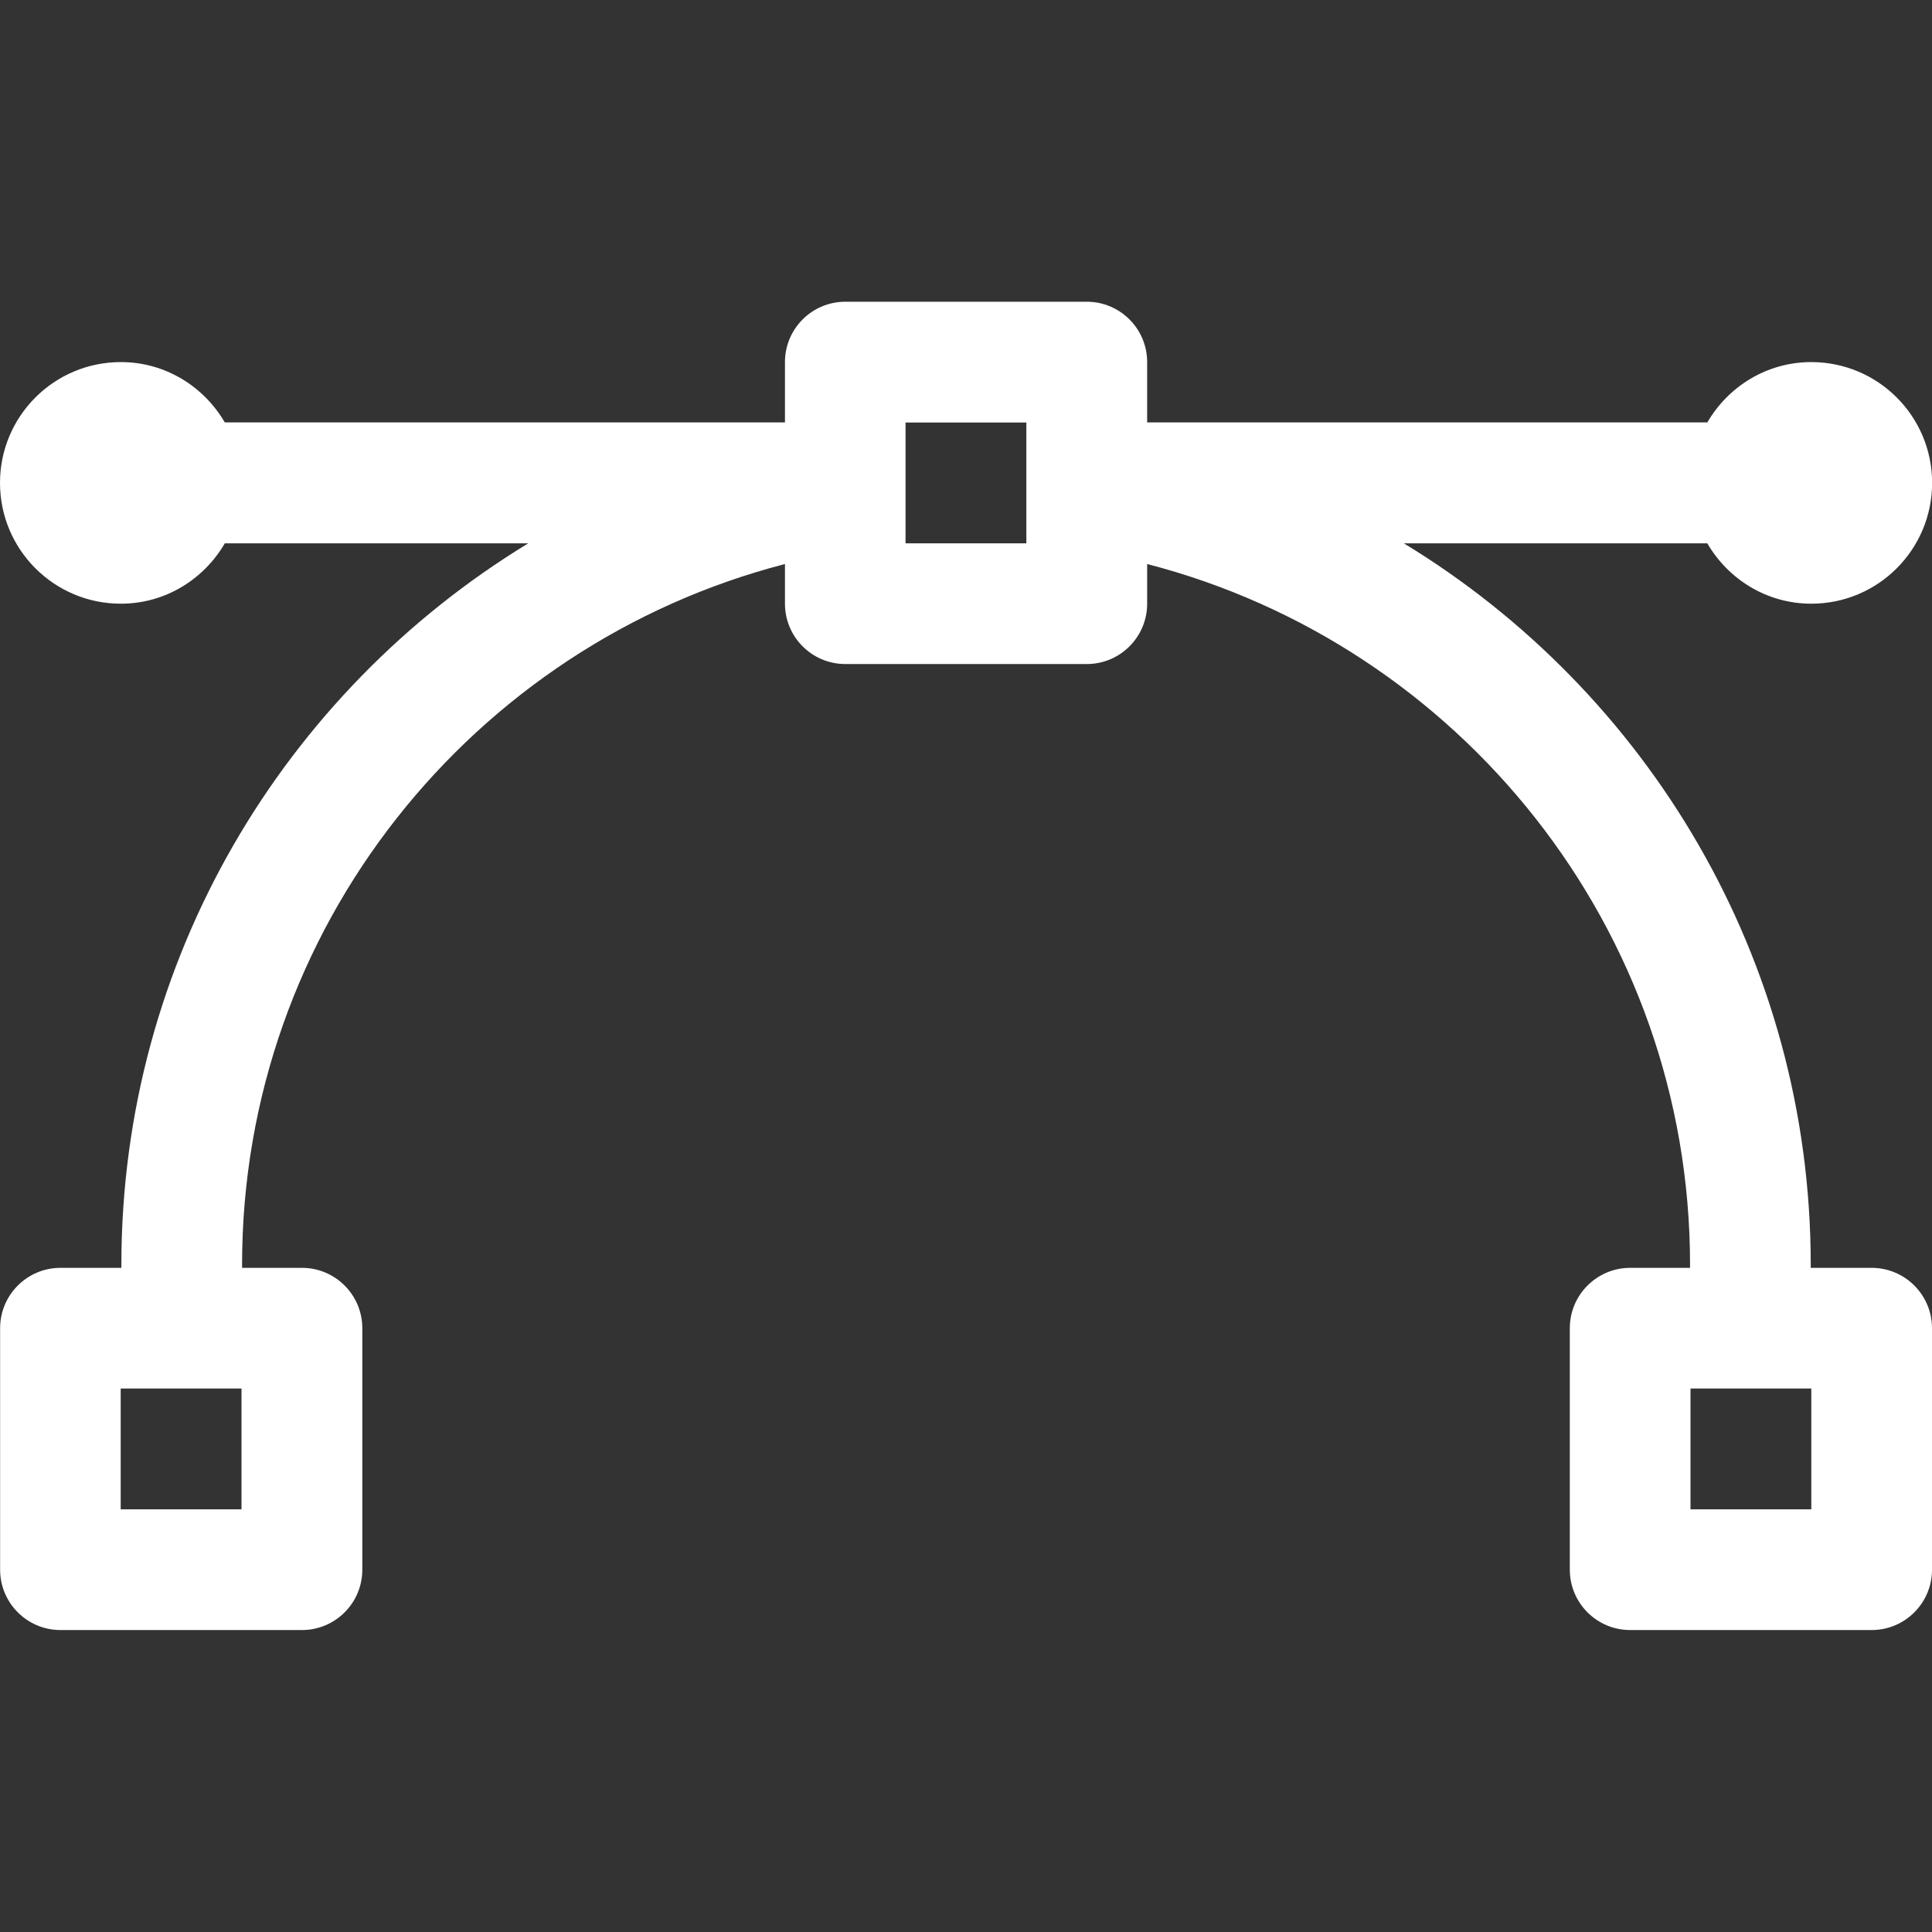 <!-- Generated by IcoMoon.io -->
<svg version="1.1" xmlns="http://www.w3.org/2000/svg" width="17" height="17" viewBox="0 0 17 17">
<rect x="0" y="0" width="17" height="17" fill="#333333" stroke="none"/>
<title>vector2</title>
<path fill="#fff" d="M16.469 11.156h-0.536v-0.027c0-2.688-1.436-5.044-3.58-6.348h2.67c0.184 0.316 0.523 0.531 0.915 0.531 0.587 0 1.063-0.476 1.063-1.063s-0.476-1.063-1.063-1.063c-0.392 0-0.731 0.215-0.915 0.531h-4.929v-0.531c0-0.293-0.238-0.531-0.531-0.531h-2.125c-0.293 0-0.531 0.238-0.531 0.531v0.531h-4.929c-0.184-0.316-0.523-0.531-0.915-0.531-0.587 0-1.063 0.476-1.063 1.063s0.476 1.063 1.063 1.063c0.392 0 0.731-0.215 0.915-0.531h2.67c-2.144 1.305-3.58 3.66-3.58 6.348v0.027h-0.536c-0.293 0-0.531 0.238-0.531 0.531v2.125c0 0.293 0.238 0.531 0.531 0.531h2.125c0.293 0 0.531-0.238 0.531-0.531v-2.125c0-0.293-0.238-0.531-0.531-0.531h-0.527v-0.027c0-2.963 2.033-5.456 4.777-6.166v0.349c0 0.293 0.238 0.531 0.531 0.531h2.125c0.293 0 0.531-0.238 0.531-0.531v-0.349c2.744 0.709 4.777 3.203 4.777 6.166v0.027h-0.527c-0.293 0-0.531 0.238-0.531 0.531v2.125c0 0.293 0.238 0.531 0.531 0.531h2.125c0.293 0 0.531-0.238 0.531-0.531v-2.125c0-0.293-0.238-0.531-0.531-0.531zM2.125 13.281h-1.063v-1.063h1.063v1.063zM9.031 4.781h-1.063v-1.063h1.063v1.063zM15.938 13.281h-1.063v-1.063h1.063v1.063z"></path>
</svg>
